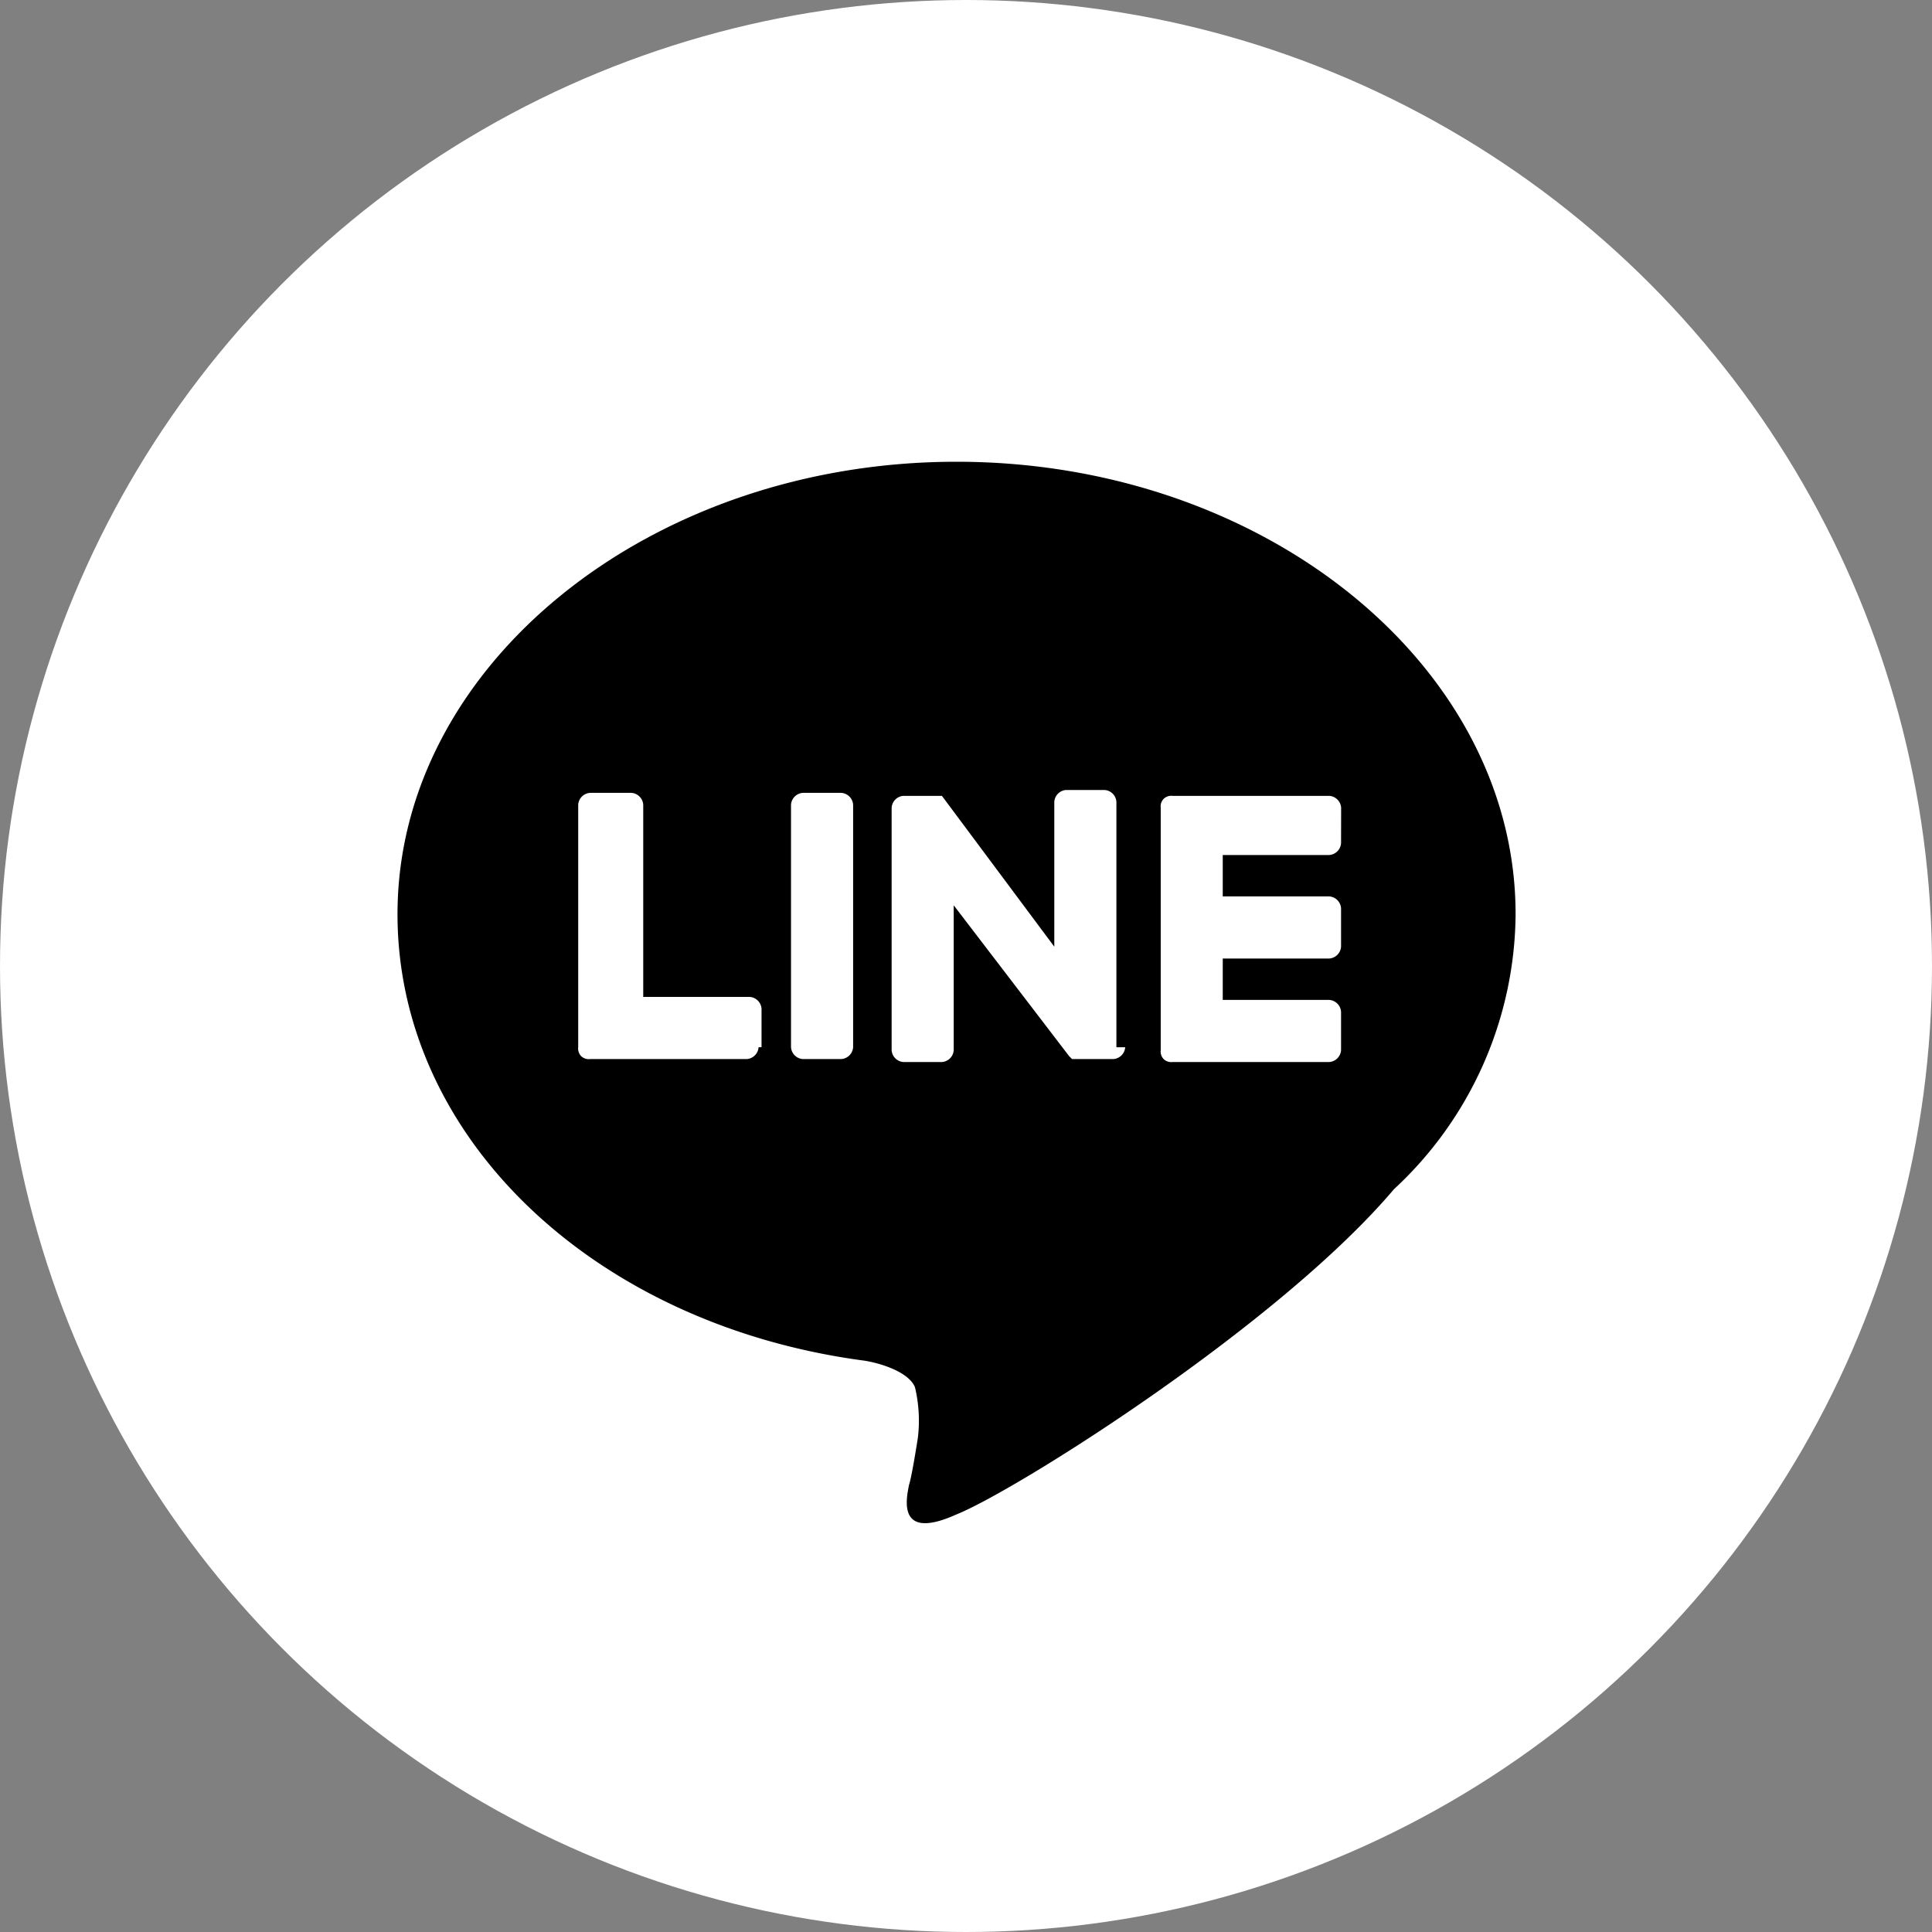 <svg xmlns="http://www.w3.org/2000/svg" width="47" height="47" viewBox="0 0 47 47">
  <rect x="0" y="0" width="47" height="47" fill="#808080" stroke="none"/>
  <g id="Group_344" data-name="Group 344" transform="translate(0.348 0.348)">
    <circle id="Ellipse_3" data-name="Ellipse 3" cx="23.5" cy="23.5" r="23.5" transform="translate(-0.348 -0.348)" fill="#fff"/>
    <g id="Group_21" data-name="Group 21" transform="translate(9.33 10.885)">
      <g id="Group_13" data-name="Group 13" transform="translate(0 0)">
        <path id="Path_70" data-name="Path 70" d="M34.869,20.556c0-6.043-6.115-11.006-13.6-11.006s-13.6,4.963-13.6,11.006c0,5.467,4.82,10,11.366,10.863.432.071,1.078.287,1.223.647a3.515,3.515,0,0,1,.071,1.223s-.144.935-.216,1.151c-.071.36-.287,1.367,1.151.72,1.439-.575,7.841-4.6,10.646-7.913h0A9.2,9.2,0,0,0,34.869,20.556ZM16.453,23.793a.31.31,0,0,1-.288.288H12.352a.264.264,0,0,1-.216-.072h0a.266.266,0,0,1-.071-.216h0v-5.9a.31.31,0,0,1,.287-.288H13.36a.31.31,0,0,1,.287.288v4.676h2.59a.31.31,0,0,1,.288.287v.936Zm2.3,0a.31.31,0,0,1-.288.288h-.935a.31.31,0,0,1-.288-.288v-5.9a.31.31,0,0,1,.288-.288h.935a.31.31,0,0,1,.288.288Zm6.619,0a.31.31,0,0,1-.288.288H24.079l-.072-.072L21.2,20.34v3.526a.309.309,0,0,1-.287.287h-.936a.309.309,0,0,1-.287-.287v-5.9a.309.309,0,0,1,.287-.288h.936l2.734,3.669V17.822a.309.309,0,0,1,.287-.287h.936a.31.31,0,0,1,.288.287v5.971Zm5.251-4.963a.31.31,0,0,1-.288.287h-2.59v1.007h2.59a.31.31,0,0,1,.288.288v.936a.31.31,0,0,1-.288.287h-2.59v1.007h2.59a.31.31,0,0,1,.288.288v.936a.31.31,0,0,1-.288.287H26.524a.266.266,0,0,1-.216-.071h0a.264.264,0,0,1-.072-.216h0v-5.9h0a.263.263,0,0,1,.072-.216h0a.264.264,0,0,1,.216-.072h3.813a.31.31,0,0,1,.288.288Z" transform="translate(-7.677 -9.55)"/>
      </g>
    </g>
  </g>
</svg>
